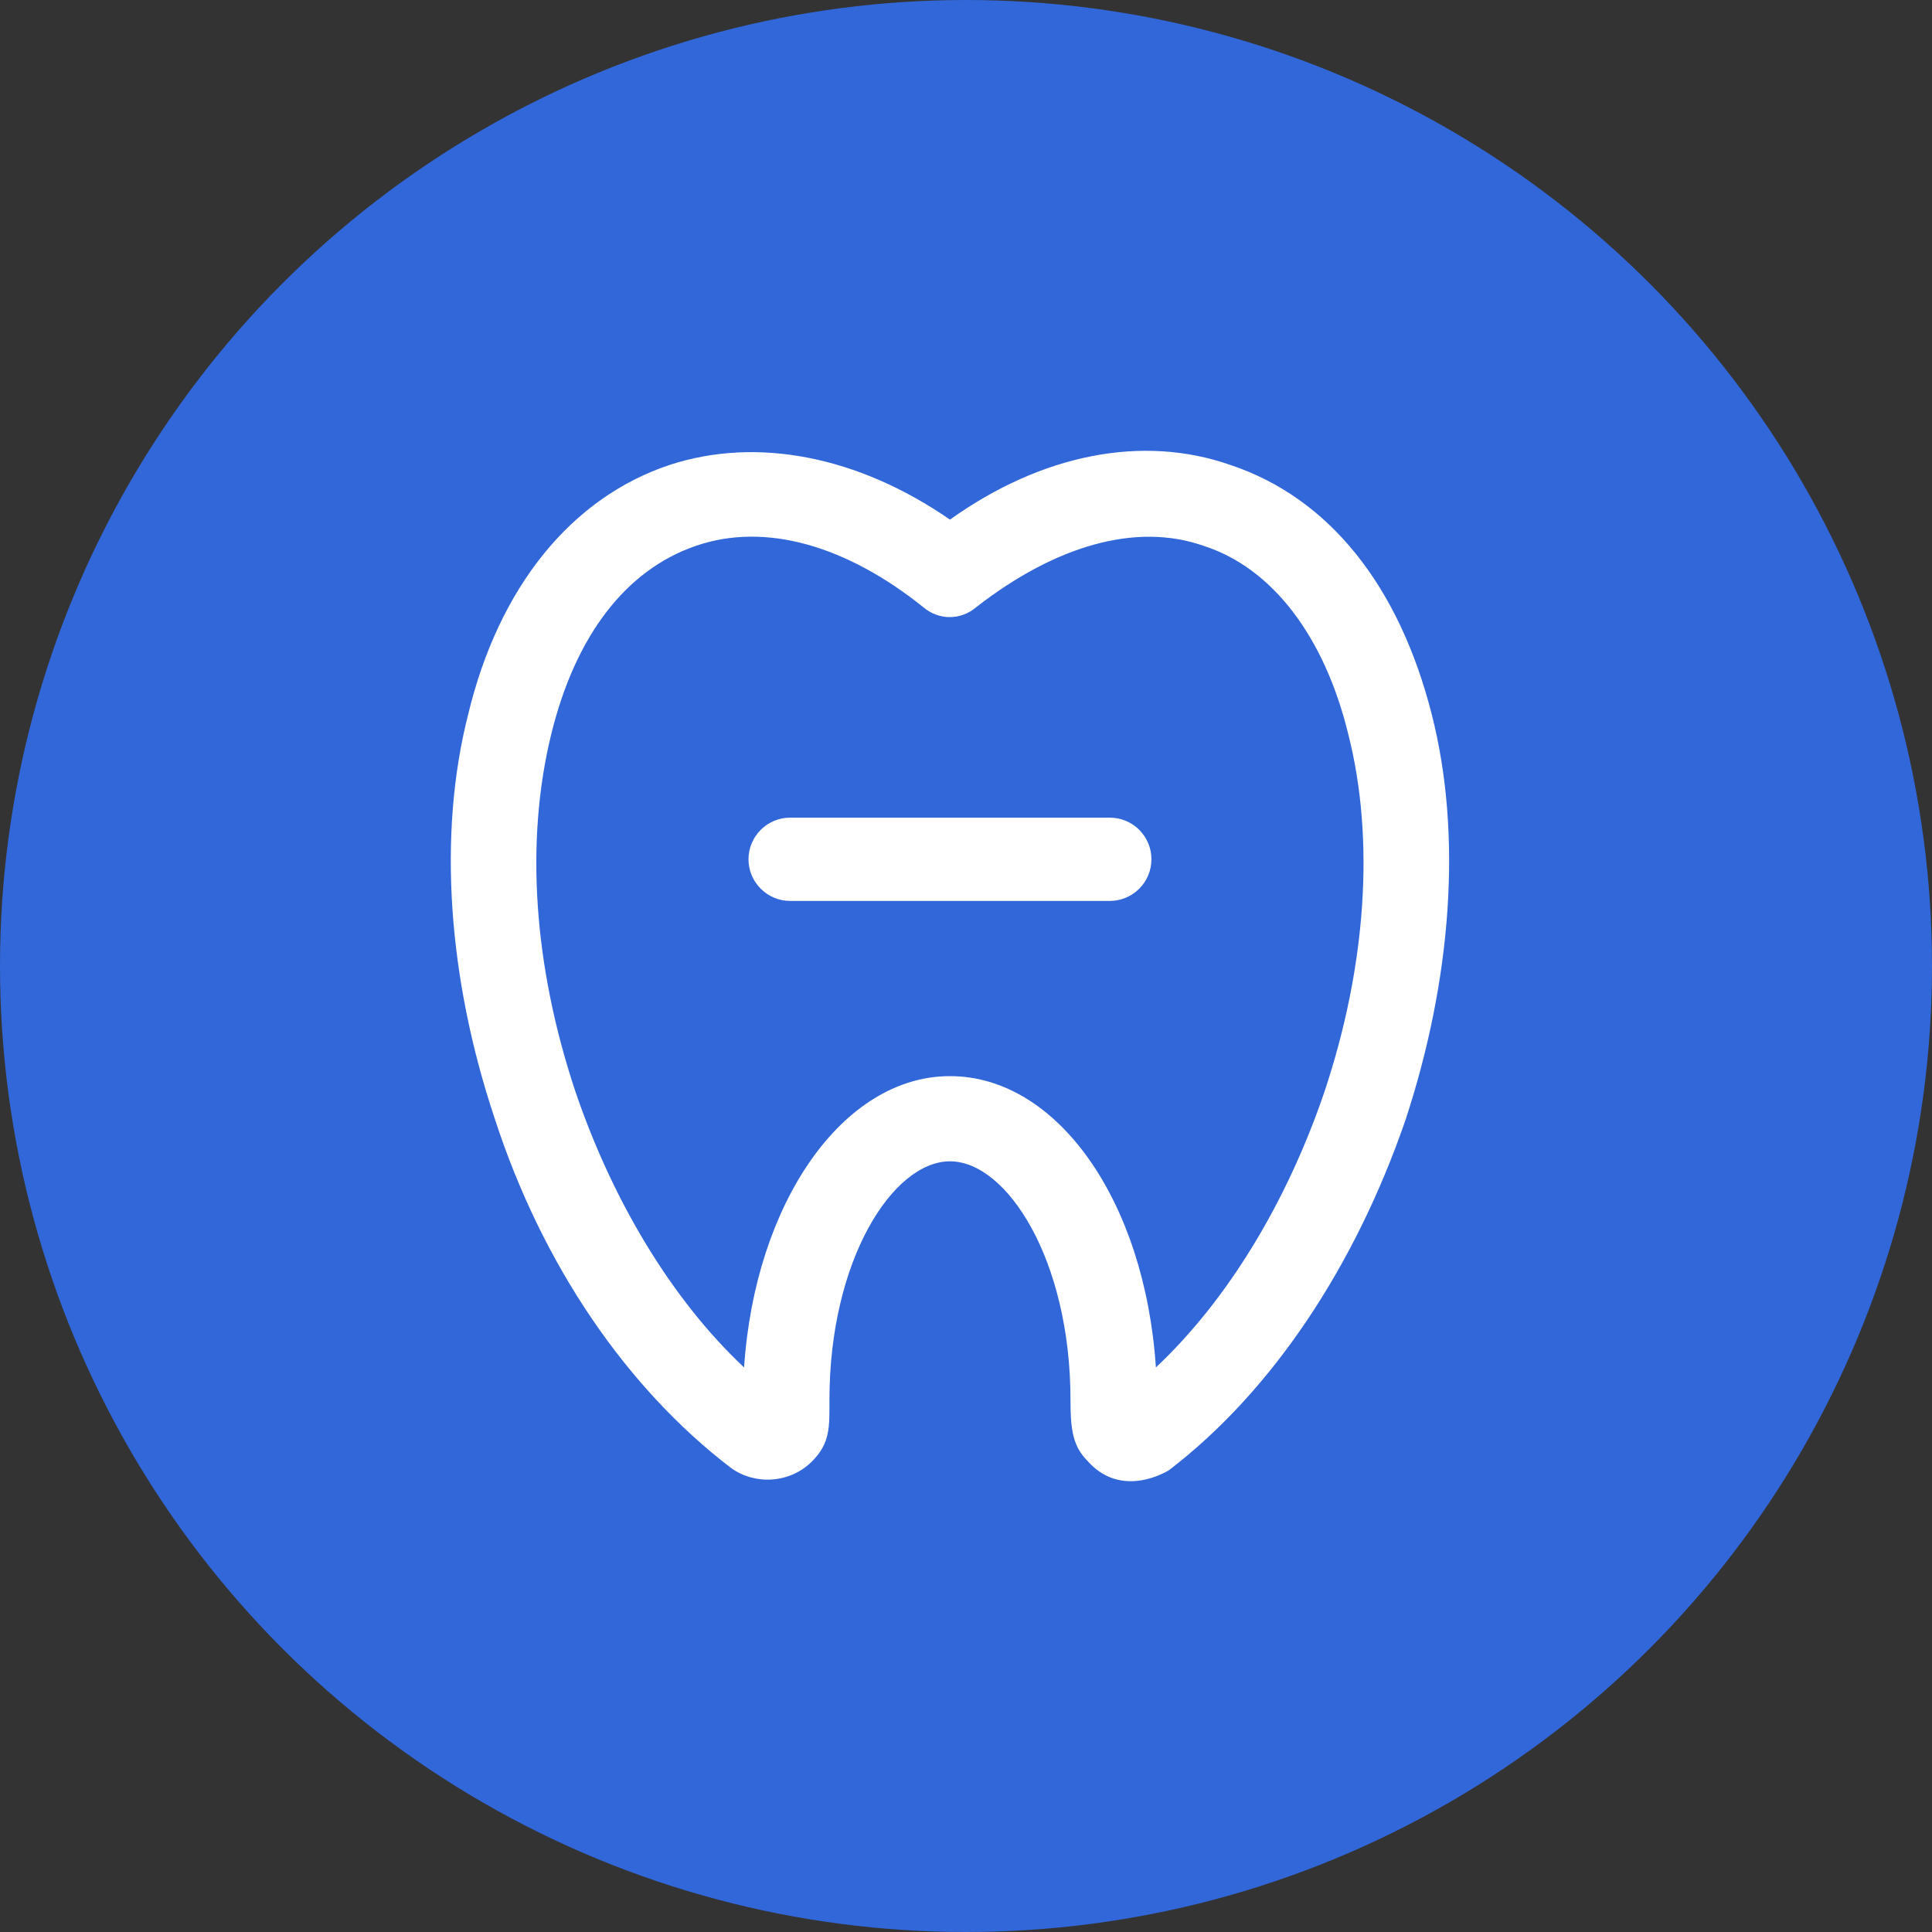 <svg width="60" height="60" viewBox="0 0 60 60" fill="none" xmlns="http://www.w3.org/2000/svg">
<rect x="0" y="0" width="60" height="60" fill="#333333" stroke="none"/>
<g id="Group 3">
<circle id="Ellipse 1" cx="30" cy="30" r="30" fill="#3167D9"/>
<g id="Group">
<g id="Group_2">
<path id="Vector" d="M34.466 25.393H24.538C23.826 25.393 23.245 25.974 23.245 26.686C23.245 27.398 23.826 27.979 24.538 27.979H34.466C35.178 27.979 35.759 27.398 35.759 26.686C35.759 25.974 35.184 25.393 34.466 25.393Z" fill="white"/>
<path id="Vector_2" d="M44.466 22.192C43.447 18.175 41.266 15.458 38.209 14.439C35.485 13.486 32.356 14.1 29.502 16.137C26.648 14.165 23.512 13.551 20.795 14.439C17.732 15.458 15.485 18.247 14.538 22.192C13.584 25.935 13.924 30.422 15.354 34.707C16.85 39.331 19.502 43.146 22.703 45.589C23.454 46.131 24.538 46.066 25.217 45.386C25.792 44.811 25.759 44.302 25.759 43.479C25.759 39.122 27.732 36.066 29.502 36.066C31.272 36.066 33.245 39.129 33.245 43.479C33.245 44.452 33.33 44.922 33.787 45.386C34.734 46.438 35.962 45.863 36.301 45.66C39.502 43.211 42.082 39.331 43.65 34.779C45.08 30.429 45.42 25.935 44.466 22.192ZM41.135 33.897C39.979 37.3 38.143 40.357 35.897 42.467C35.557 37.294 32.833 33.42 29.502 33.42C26.171 33.42 23.447 37.365 23.108 42.467C20.861 40.357 19.025 37.294 17.869 33.897C16.576 30.017 16.302 26.144 17.118 22.806C17.869 19.743 19.43 17.705 21.605 16.954C23.78 16.203 26.302 16.954 28.679 18.861C29.156 19.266 29.835 19.266 30.312 18.861C32.761 16.954 35.276 16.209 37.386 16.954C39.495 17.633 41.128 19.743 41.873 22.806C42.703 26.072 42.428 30.017 41.135 33.897Z" fill="white"/>
</g>
</g>
</g>
</svg>
